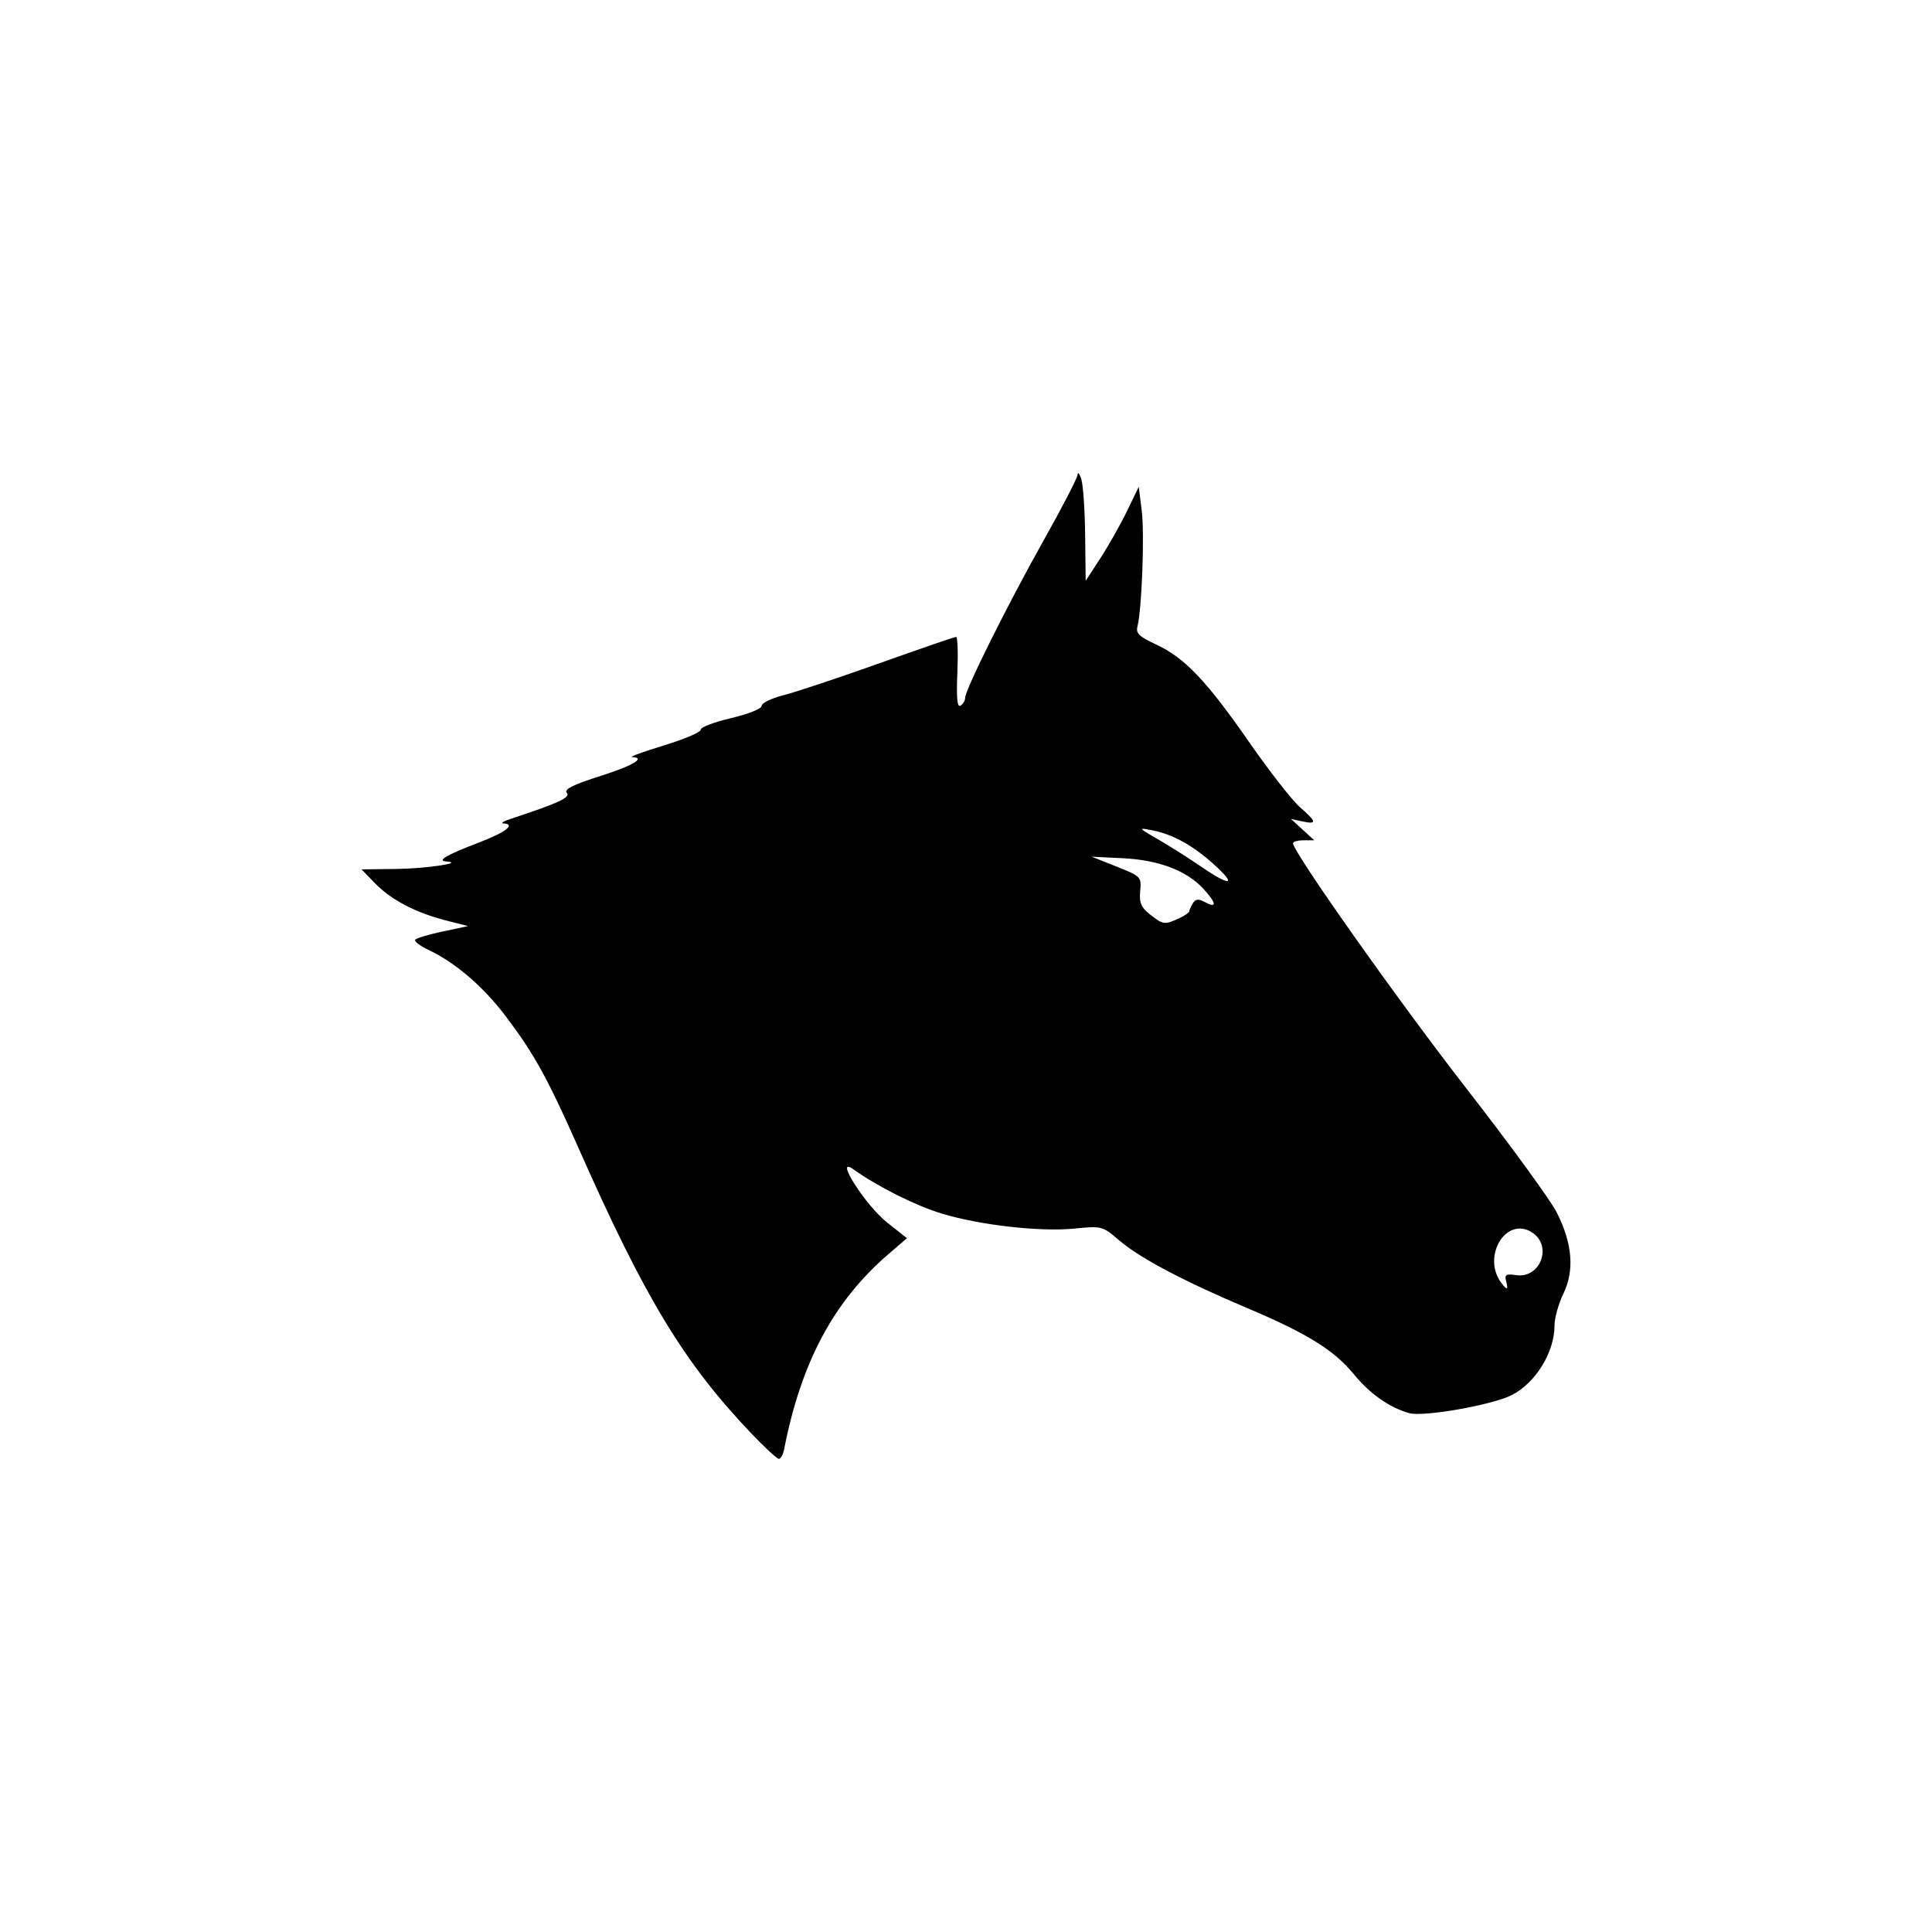 <?xml version="1.0" encoding="UTF-8" standalone="no"?>
<svg
   xmlns:dc="http://purl.org/dc/elements/1.1/"
   xmlns:cc="http://creativecommons.org/ns#"
   xmlns:rdf="http://www.w3.org/1999/02/22-rdf-syntax-ns#"
   xmlns:svg="http://www.w3.org/2000/svg"
   xmlns="http://www.w3.org/2000/svg"
   xmlns:sodipodi="http://sodipodi.sourceforge.net/DTD/sodipodi-0.dtd"
   xmlns:inkscape="http://www.inkscape.org/namespaces/inkscape"
   version="1.1"
   id="svg4353"
   viewBox="0 0 139.626 139.626"
   height="39.405mm"
   width="39.405mm"
   inkscape:version="0.91 r"
   sodipodi:docname="vk_horse.svg">
  <sodipodi:namedview
     pagecolor="#ffffff"
     bordercolor="#666666"
     borderopacity="1"
     objecttolerance="10"
     gridtolerance="10"
     guidetolerance="10"
     inkscape:pageopacity="0"
     inkscape:pageshadow="2"
     inkscape:window-width="640"
     inkscape:window-height="480"
     id="namedview7201"
     showgrid="false"
     inkscape:zoom="1.6902332"
     inkscape:cx="69.812844"
     inkscape:cy="69.812851"
     inkscape:window-x="38"
     inkscape:window-y="18"
     inkscape:window-maximized="0"
     inkscape:current-layer="g4907" />
  <defs
     id="defs4355" />
  <g
     transform="translate(145.702,-2.117)"
     id="layer1">
    <g
       transform="translate(-111.566,-106.915)"
       id="g5110">
      <g
         id="g4907"
         transform="translate(-36.741,-6.153)">
        <path
           style="fill:#000000"
           d="M 77.906 34.203 C 77.89 34.217 77.881 34.251 77.877 34.311 C 77.861 34.548 76.747 36.7 75.402 39.094 C 72.809 43.711 69.755 49.842 69.75 50.438 C 69.748 50.634 69.597 50.887 69.414 51 C 69.178 51.146 69.113 50.457 69.189 48.617 C 69.249 47.194 69.207 46.029 69.098 46.029 C 68.988 46.029 66.49 46.888 63.547 47.938 C 60.604 48.987 57.487 50.025 56.621 50.244 C 55.755 50.463 55.047 50.808 55.047 51.01 C 55.047 51.22 54.089 51.603 52.812 51.904 C 51.584 52.194 50.607 52.568 50.639 52.736 C 50.671 52.905 49.481 53.414 47.996 53.867 C 46.511 54.32 45.466 54.701 45.672 54.711 C 46.71 54.763 45.771 55.324 43.359 56.092 C 41.394 56.718 40.749 57.043 40.963 57.301 C 41.242 57.637 40.399 58.026 36.896 59.184 C 36.401 59.347 36.165 59.493 36.371 59.506 C 37.31 59.565 36.565 60.145 34.572 60.906 C 32.259 61.79 31.542 62.21 32.262 62.26 C 33.614 62.353 30.801 62.774 28.662 62.799 L 26.129 62.83 L 27.102 63.834 C 28.261 65.03 30.036 65.959 32.227 66.52 L 33.828 66.93 L 31.979 67.322 C 30.961 67.538 30.071 67.808 30 67.922 C 29.929 68.036 30.373 68.368 30.984 68.658 C 32.933 69.583 34.945 71.317 36.576 73.479 C 38.62 76.187 39.586 77.942 41.859 83.08 C 46.616 93.829 49.426 98.468 54.26 103.555 C 55.24 104.586 56.153 105.43 56.289 105.43 C 56.425 105.43 56.594 105.125 56.666 104.754 C 57.897 98.445 60.254 94.036 64.211 90.633 L 65.545 89.484 L 64.121 88.359 C 62.545 87.113 60.235 83.487 61.662 84.5 C 63.445 85.766 66.155 87.125 68.041 87.699 C 70.8 88.54 75.152 89.035 77.627 88.791 C 79.634 88.593 79.672 88.603 80.891 89.646 C 82.387 90.927 85.516 92.58 90.221 94.572 C 94.487 96.379 96.424 97.586 97.84 99.314 C 99 100.731 100.399 101.715 101.836 102.127 C 102.865 102.422 107.89 101.534 109.277 100.812 C 111.003 99.915 112.346 97.713 112.346 95.783 C 112.346 95.253 112.632 94.227 112.982 93.504 C 113.8 91.815 113.644 89.873 112.51 87.631 C 112.053 86.729 109.121 82.704 105.994 78.686 C 101.059 72.344 93.447 61.578 93.447 60.943 C 93.447 60.825 93.791 60.729 94.213 60.729 L 94.98 60.729 L 94.139 59.957 L 93.297 59.186 L 94.121 59.363 C 95.198 59.595 95.161 59.4 93.928 58.316 C 93.368 57.825 91.715 55.704 90.254 53.602 C 87.176 49.173 85.616 47.538 83.539 46.572 C 82.332 46.011 82.076 45.765 82.203 45.279 C 82.52 44.063 82.724 38.594 82.514 36.914 L 82.297 35.182 L 81.451 36.93 C 80.986 37.892 80.123 39.423 79.533 40.33 L 78.461 41.979 L 78.424 38.68 C 78.403 36.865 78.279 35.041 78.146 34.629 C 78.047 34.32 77.954 34.163 77.906 34.203 z M 82.562 59.902 C 82.632 59.883 82.866 59.926 83.246 60 C 84.758 60.293 86.203 61.09 87.746 62.484 C 89.432 64.008 88.927 64.085 86.801 62.629 C 85.918 62.024 84.522 61.139 83.697 60.662 C 82.792 60.139 82.447 59.935 82.562 59.902 z M 78.896 61.914 L 81.146 62.023 C 83.722 62.149 85.74 62.909 86.949 64.213 C 87.91 65.249 87.977 65.674 87.107 65.209 C 86.61 64.943 86.414 64.957 86.213 65.273 C 86.071 65.497 85.953 65.758 85.951 65.855 C 85.949 65.953 85.602 66.189 85.182 66.381 C 84.162 66.846 84.056 66.831 83.117 66.092 C 82.464 65.578 82.326 65.251 82.402 64.4 C 82.495 63.367 82.461 63.331 80.697 62.629 L 78.896 61.914 z M 109.703 88.793 C 110.03 88.762 110.382 88.846 110.736 89.078 C 112.214 90.047 111.323 92.411 109.576 92.154 C 108.846 92.047 108.725 92.117 108.846 92.578 C 109.015 93.224 108.93 93.271 108.529 92.754 C 107.324 91.196 108.285 88.925 109.703 88.793 z "
           transform="translate(2.605,115.185)"
           id="path4549" />
      </g>
      <rect
         style="opacity:0.635;fill:none;fill-opacity:1;stroke:none;stroke-width:0.374;stroke-miterlimit:4;stroke-dasharray:none;stroke-opacity:1"
         id="rect4988-5"
         width="139.626"
         height="139.626"
         x="-34.135"
         y="109.032" />
    </g>
  </g>
</svg>
